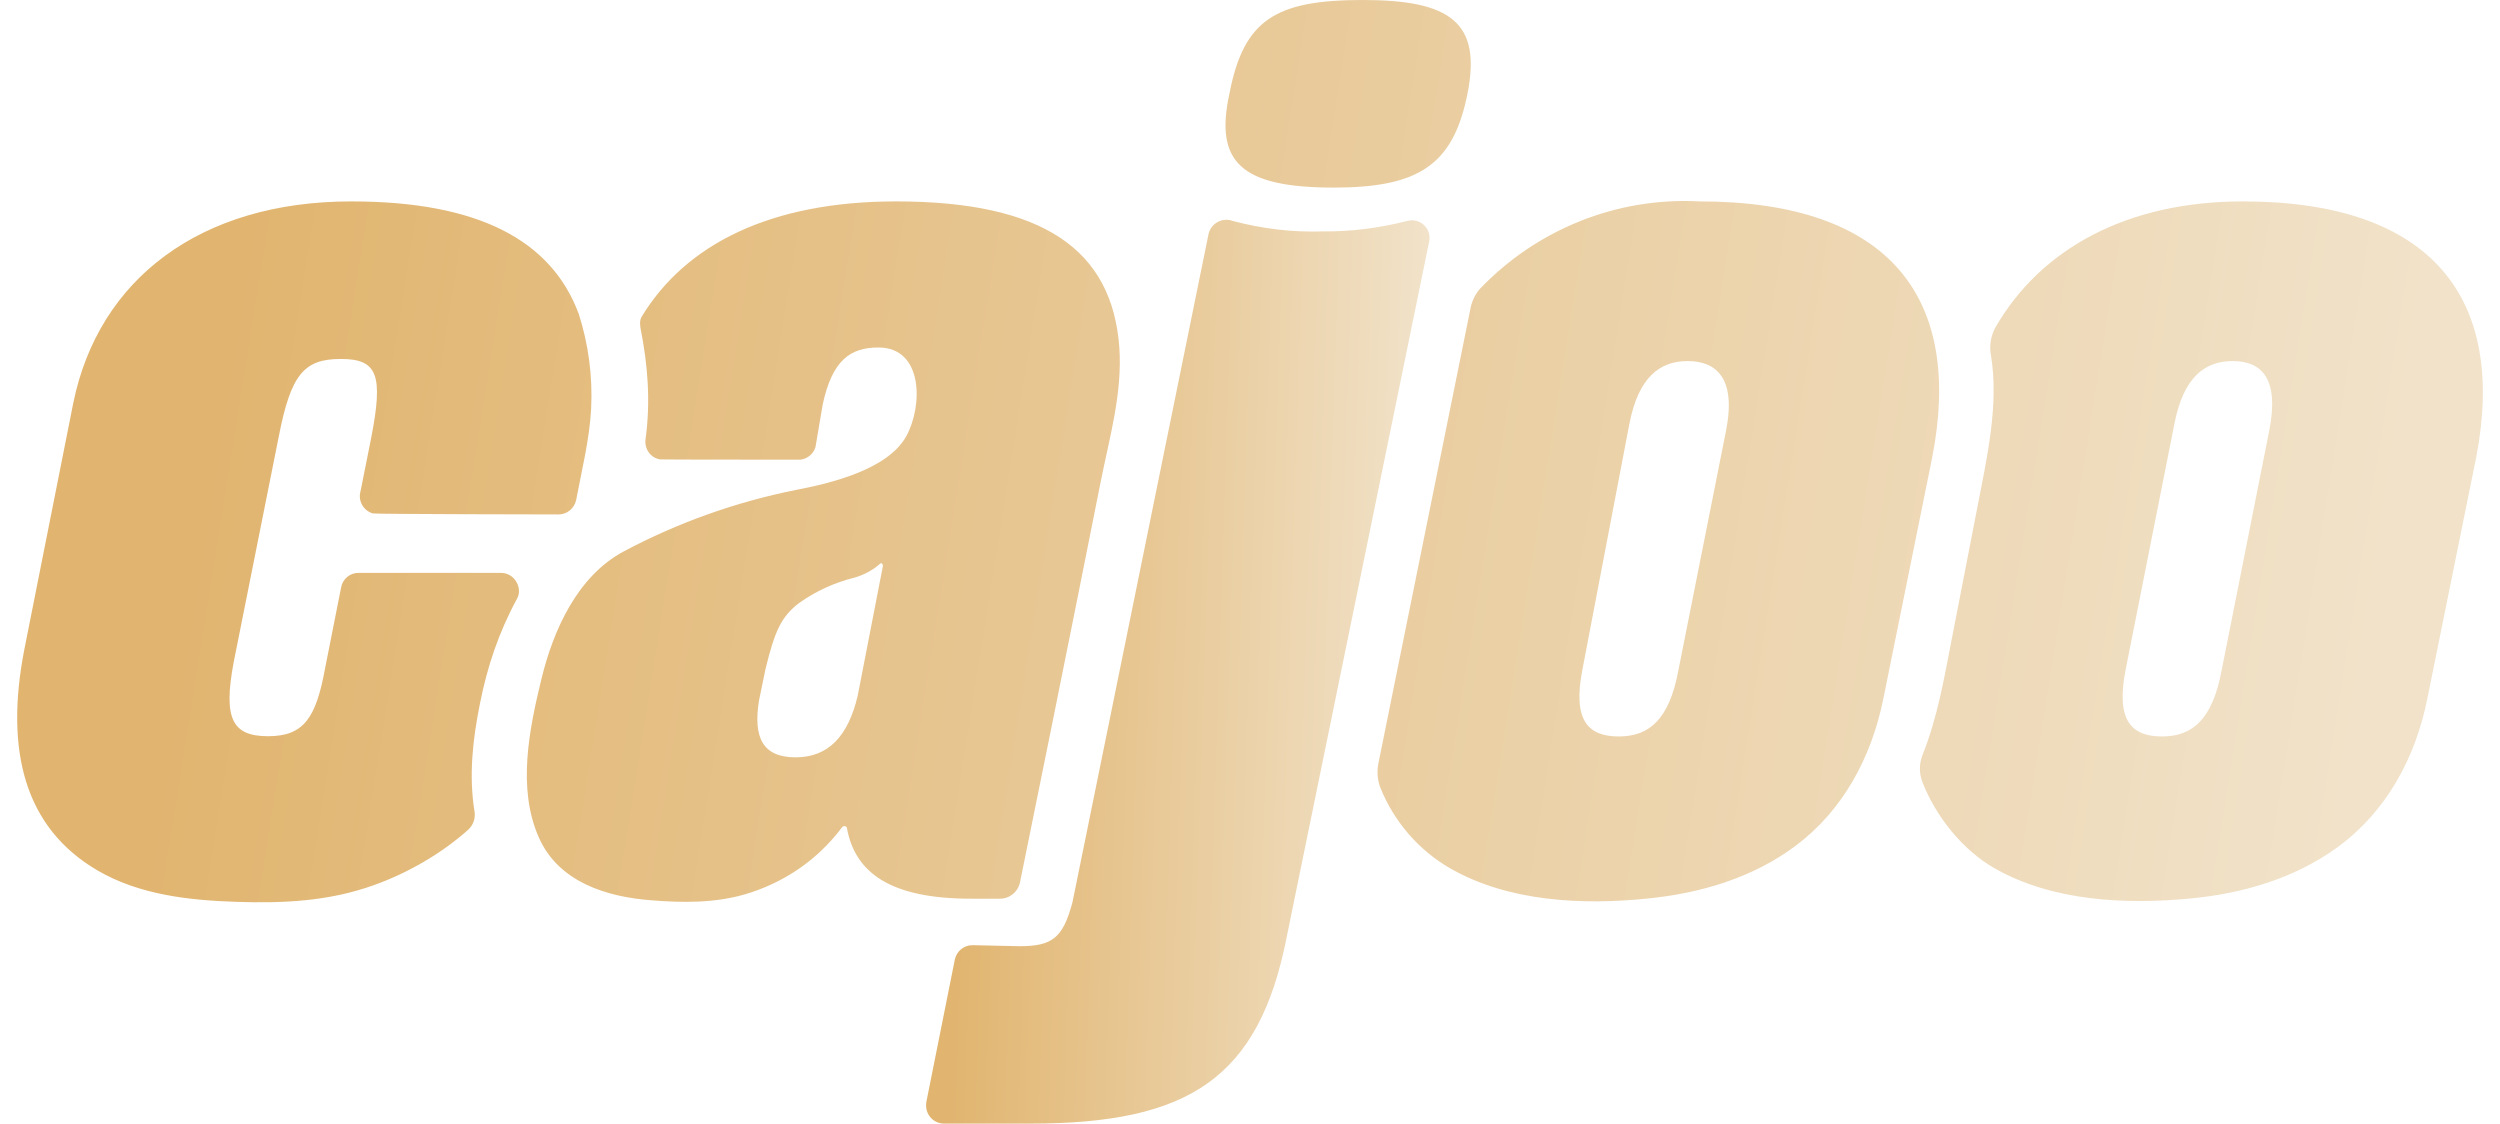 <svg width="89" height="40" viewBox="0 0 89 40" fill="none" xmlns="http://www.w3.org/2000/svg">
<path d="M60.506 7.17C57.573 7.012 54.724 8.154 52.686 10.281C52.511 10.485 52.391 10.736 52.344 11.005L49.071 27.174C49.015 27.462 49.034 27.75 49.135 28.029C49.624 29.245 50.5 30.267 51.634 30.917C53.709 32.106 56.356 32.227 58.68 31.985C60.534 31.799 62.387 31.252 63.9 30.128C65.615 28.855 66.62 26.961 67.044 24.89L68.787 16.28C69.885 10.662 67.34 7.17 60.506 7.17ZM61.447 15.333L59.75 23.868C59.427 25.605 58.717 26.218 57.629 26.218C56.531 26.218 55.987 25.642 56.328 23.868L58.007 15.082C58.33 13.429 59.086 12.854 60.082 12.854C61.069 12.854 61.825 13.429 61.447 15.333ZM79.845 7.17C75.741 7.17 72.661 8.841 71.038 11.655C70.881 11.943 70.816 12.287 70.872 12.612C71.176 14.377 70.733 16.308 70.401 18.026C70.097 19.605 69.784 21.193 69.479 22.772C69.203 24.184 68.981 25.521 68.446 26.868C68.317 27.184 68.317 27.546 68.446 27.862C68.926 29.078 69.867 30.258 71.001 30.908C73.067 32.087 75.676 32.208 77.991 31.985C79.845 31.809 81.689 31.27 83.211 30.165C84.954 28.892 85.987 26.989 86.411 24.88L88.154 16.271C89.233 10.662 86.623 7.17 79.845 7.17ZM80.785 15.333L79.089 23.868C78.766 25.605 78.056 26.218 76.968 26.218C75.87 26.218 75.326 25.642 75.667 23.868L77.41 15.082C77.733 13.429 78.489 12.854 79.485 12.854C80.472 12.854 81.163 13.429 80.785 15.333ZM18.094 20.45C18.011 20.413 17.928 20.395 17.835 20.395H12.773C12.468 20.385 12.201 20.608 12.145 20.905L11.574 23.785C11.251 25.558 10.817 26.209 9.545 26.209C8.272 26.209 7.94 25.596 8.318 23.58L9.923 15.547C10.356 13.318 10.827 12.779 12.136 12.779C13.446 12.779 13.649 13.355 13.215 15.584L12.837 17.479C12.736 17.822 12.929 18.175 13.27 18.277C13.326 18.305 19.883 18.314 19.883 18.314C20.187 18.314 20.445 18.101 20.51 17.804C20.713 16.726 20.989 15.64 21.045 14.534C21.1 13.401 20.953 12.259 20.602 11.172C19.625 8.544 17.015 7.17 12.505 7.17C7.138 7.17 3.513 9.928 2.61 14.339L0.867 23.116C0.166 26.71 0.867 29.468 3.477 30.991C4.961 31.855 6.723 32.05 8.41 32.106C10.089 32.162 11.712 32.087 13.307 31.512C14.506 31.084 15.705 30.397 16.664 29.543C16.839 29.385 16.932 29.143 16.895 28.902C16.683 27.602 16.83 26.32 17.088 25.038C17.347 23.738 17.752 22.512 18.416 21.296C18.573 20.998 18.407 20.59 18.094 20.45ZM35.597 31.994C35.948 31.994 36.252 31.744 36.316 31.391C36.658 29.71 37.082 27.62 37.423 25.939C38.013 23.014 38.603 20.088 39.184 17.154C39.498 15.575 39.959 14.005 39.849 12.38C39.599 8.869 37.11 7.17 31.899 7.17C27.436 7.17 24.411 8.693 22.843 11.275C22.778 11.386 22.778 11.507 22.797 11.637V11.655C23.064 12.993 23.166 14.284 22.981 15.64C22.935 15.983 23.166 16.308 23.507 16.355C23.544 16.364 28.496 16.364 28.496 16.364C28.745 16.336 28.957 16.16 29.031 15.918L29.289 14.395C29.631 12.816 30.276 12.371 31.272 12.371C32.877 12.371 32.858 14.46 32.259 15.537C31.595 16.726 29.547 17.209 28.339 17.441C26.2 17.869 24.143 18.602 22.216 19.624C20.556 20.506 19.698 22.429 19.274 24.175C18.841 25.958 18.407 28.057 19.182 29.812C19.883 31.4 21.589 31.929 23.184 32.05C24.309 32.143 25.462 32.152 26.559 31.827C27.546 31.53 28.468 31.01 29.215 30.304C29.483 30.053 29.75 29.756 29.972 29.459C29.999 29.413 30.064 29.394 30.11 29.422C30.128 29.431 30.138 29.45 30.147 29.459C30.433 31.084 31.715 31.994 34.574 31.994C34.583 31.994 35.597 31.994 35.597 31.994ZM31.429 20.163L30.534 24.769C30.193 26.209 29.492 26.961 28.321 26.961C27.15 26.961 26.808 26.255 27.021 24.936L27.251 23.822C27.592 22.419 27.823 21.955 28.441 21.472C29.04 21.045 29.713 20.738 30.424 20.562C30.746 20.469 31.051 20.311 31.309 20.088C31.373 20.014 31.438 20.06 31.429 20.163ZM47.484 6.678C50.5 6.678 51.736 5.879 52.243 3.334C52.75 0.789 51.625 0 48.517 0C45.41 0 44.275 0.697 43.768 3.334C43.233 5.777 44.183 6.678 47.484 6.678Z" fill="url(#paint0_linear_89_2184)"/>
<path d="M50.869 8.303C50.777 7.968 50.426 7.773 50.094 7.866C49.117 8.117 48.111 8.247 47.106 8.238C46.018 8.275 44.939 8.145 43.888 7.866C43.869 7.857 43.851 7.857 43.832 7.848C43.491 7.755 43.132 7.95 43.03 8.303L38.179 32.124C37.838 33.397 37.46 33.685 36.289 33.685L34.62 33.648C34.315 33.648 34.057 33.861 33.992 34.158L32.978 39.229C32.969 39.266 32.969 39.313 32.969 39.359C32.969 39.712 33.255 40 33.605 40H36.685C42.329 40 44.819 38.384 45.806 33.36L50.878 8.6C50.897 8.507 50.897 8.396 50.869 8.303Z" fill="url(#paint1_linear_89_2184)"/>
<defs>
<linearGradient id="paint0_linear_89_2184" x1="-76.946" y1="-30.457" x2="88.754" y2="-4.071" gradientUnits="userSpaceOnUse">
<stop offset="0.54" stop-color="#E1B570"/>
<stop offset="1" stop-color="#F1E2C9"/>
</linearGradient>
<linearGradient id="paint1_linear_89_2184" x1="17.133" y1="-22.684" x2="51.787" y2="-21.559" gradientUnits="userSpaceOnUse">
<stop offset="0.54" stop-color="#E1B570"/>
<stop offset="1" stop-color="#F1E2C9"/>
</linearGradient>
</defs>
</svg>
